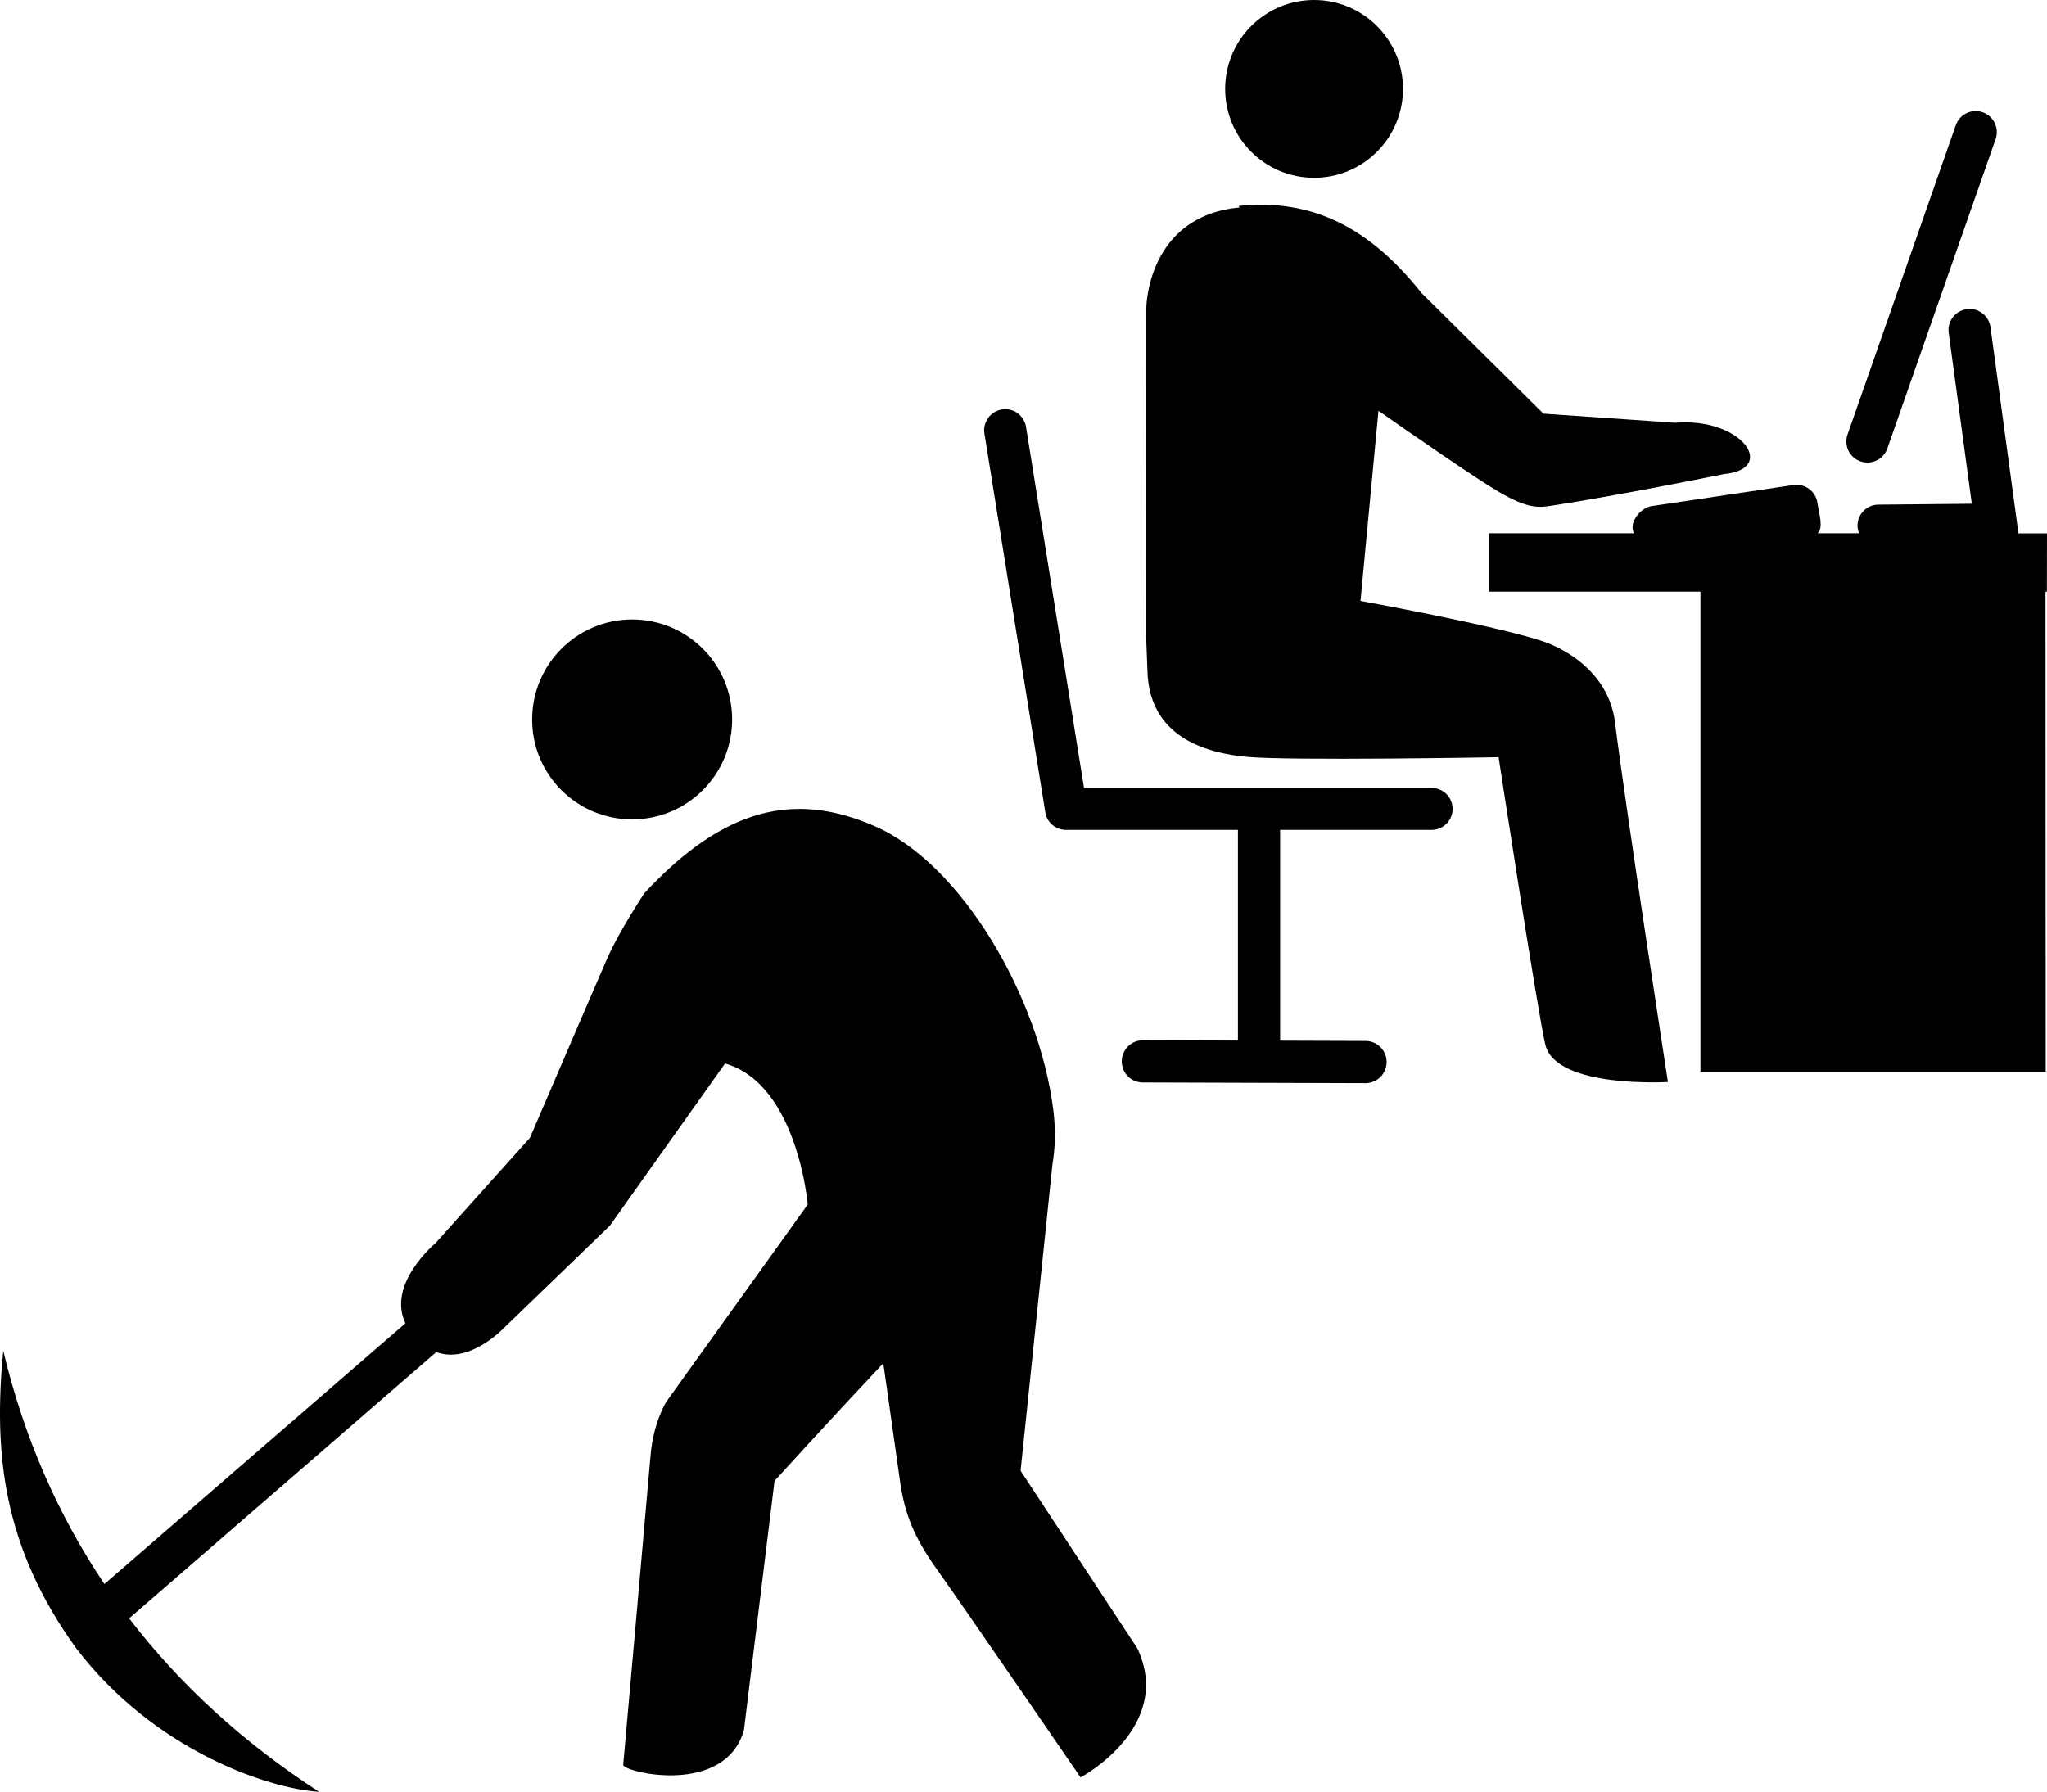 <?xml version="1.0" encoding="UTF-8"?>
<svg id="Layer_1" data-name="Layer 1" xmlns="http://www.w3.org/2000/svg" viewBox="0 0 971.264 850.349">
  <path d="M299.941,388.856c26.203,0,47.438-21.234,47.438-47.438s-21.234-47.438-47.438-47.438-47.438,21.234-47.438,47.438c-.047,26.25,21.188,47.438,47.438,47.438Z"/>
  <path d="M539.611,782.216l-55.359-84.234,15.094-145.18c1.312-7.875,1.641-16.594.375-26.484-6.844-53.297-43.359-116.3-84.797-134.29-37.406-16.266-70.875-9.375-109.12,31.781,0,0-11.766,17.625-17.625,30.891-4.922,11.156-36.75,85.312-36.75,85.312l-44.859,50.016s-23.156,19.266-14.203,37.969l-142.82,123.74c-22.172-33-38.297-69.891-48-110.77-4.688,48.656-.234,93.047,34.641,141.32,36.844,48.234,90.797,66.516,115.22,68.062-36-23.344-66.047-50.859-90.141-82.312l145.74-126.37c16.125,5.953,32.625-11.953,32.625-11.953l49.781-48.094,54.609-76.922c34.406,9.797,39.234,66.938,39.234,66.938l-67.078,93.562s-6.188,9.703-7.5,25.547c-1.312,15.797-12.984,146.9-12.984,146.9,1.219,3.656,48.234,14.625,57.281-16.5l14.531-118.36s27.75-30.516,51.609-55.828c3.188,22.5,6.75,47.859,7.922,55.922,2.203,15.422,6.469,26.391,17.484,41.859,11.062,15.422,68.203,98.766,68.203,98.766.047,0,44.531-23.812,26.906-61.312l-.019.024Z"/>
  <path d="M971.264,253.126h-13.547l-13.266-97.828c-.75-5.484-5.766-9.328-11.25-8.578-5.016.656-8.672,4.969-8.672,9.891,0,.469.047.891.094,1.359,0,0,8.625,63.797,10.969,81.094-14.391.141-44.344.422-44.344.422-5.484.047-9.891,4.5-9.891,9.984v.094c0,1.266.328,2.438.75,3.516h-19.734c3-2.391.656-9.75-.047-14.484-.797-5.438-5.906-9.234-11.344-8.438l-67.359,10.031c-5.391.797-11.062,8.156-8.297,12.891h-68.812v27.703h100.31v227.76h163.82l-.094-227.72h.656l.057-27.697Z"/>
  <path d="M679.244,373.916h-164.9c-2.438-15.281-27.516-171.32-27.516-171.32-.891-5.438-6-9.188-11.438-8.297s-9.141,6-8.297,11.438l28.875,179.72c.75,4.875,4.969,8.391,9.844,8.391h81.562v99.984l-45.094-.141c-5.531,0-9.984,4.453-10.031,9.984,0,5.531,4.453,10.031,9.984,10.031l105.66.328c5.531,0,9.984-4.453,10.031-9.984,0-5.531-4.453-10.031-9.984-10.031l-40.547-.141v-100.03h71.859c5.531,0,9.984-4.453,9.984-9.984,0-5.438-4.453-9.938-9.984-9.938l-.008-.011Z"/>
  <path d="M882.764,218.956c5.203,1.828,10.922-.938,12.75-6.141l51.375-146.81c1.828-5.203-.938-10.922-6.141-12.75s-10.922.938-12.75,6.141l-51.375,146.81c-1.828,5.203.891,10.922,6.141,12.75h0Z"/>
  <path d="M623.504,84.376c23.297,0,42.188-18.891,42.188-42.188S646.801,0,623.504,0s-42.188,18.891-42.188,42.188,18.844,42.188,42.188,42.188Z"/>
  <path d="M731.964,304.306c-23.156-7.641-86.438-19.125-86.438-19.125l8.531-90.234c16.453,11.484,45.984,31.969,57.047,38.438,13.594,7.969,18.797,7.594,24.75,6.656,32.297-4.922,82.125-15.047,82.125-15.047,25.5-2.391,8.672-27.047-23.25-24.375l-62.391-4.312-57.844-57.234c-27.75-35.016-56.109-44.438-86.812-41.344l.469.75c-44.016,4.078-44.25,47.672-44.25,47.672l-.141,154.55.703,18.281c.703,18.281,10.594,36.422,46.312,40.125,19.781,2.062,120.28.234,120.28.234,0,0,18.891,123.37,22.219,136.6,5.25,20.719,58.125,17.531,58.125,17.531,0,0-20.531-133.26-25.078-170.48-3.609-29.531-34.359-38.672-34.359-38.672l.002-.014Z"/>
</svg>